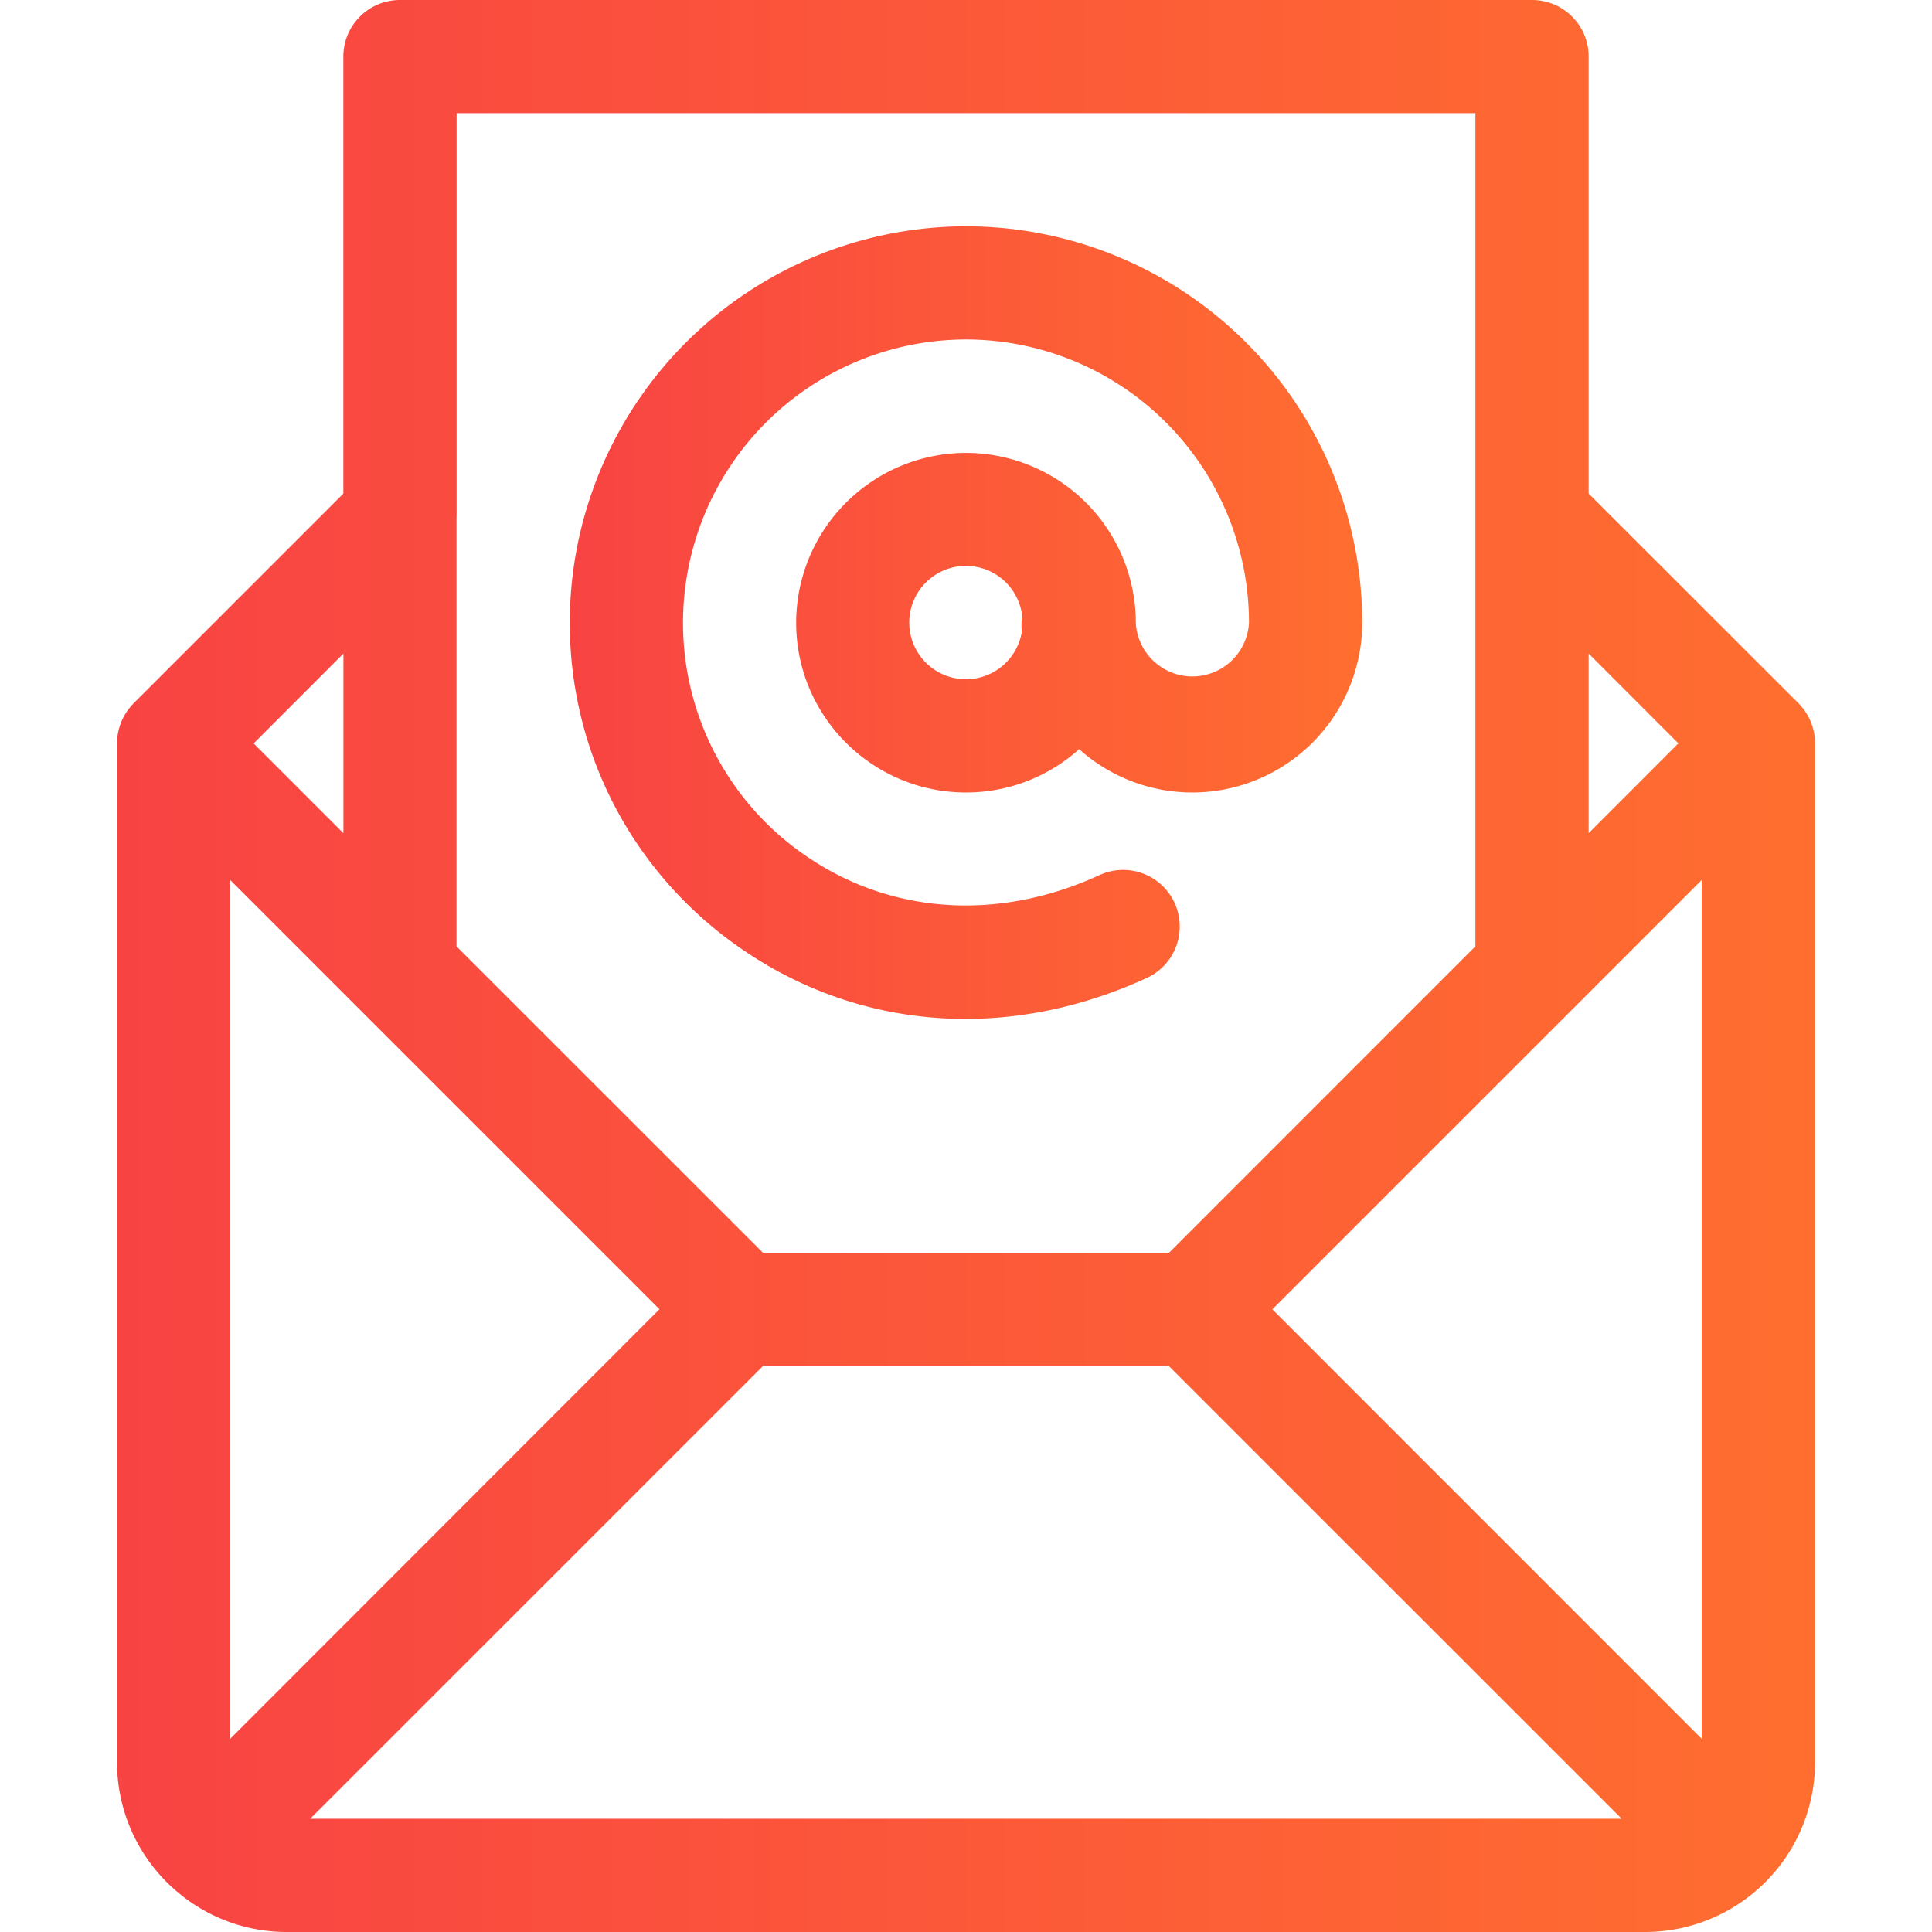 <svg width="21" height="21" fill="none" xmlns="http://www.w3.org/2000/svg"><path d="M10.5 2.46a4.312 4.312 0 00-4.307 4.308c0 1.474.744 2.83 1.99 3.628 1.27.815 2.832.901 4.282.234a.615.615 0 10-.514-1.118c-1.06.488-2.193.433-3.105-.152a3.068 3.068 0 01-1.422-2.592A3.08 3.08 0 0110.5 3.69a3.08 3.08 0 013.076 3.077.616.616 0 01-1.23.009v-.01A1.848 1.848 0 0010.5 4.923a1.848 1.848 0 00-1.846 1.846c0 1.017.828 1.845 1.846 1.845.472 0 .904-.178 1.23-.471a1.84 1.84 0 001.23.471 1.848 1.848 0 001.847-1.845A4.311 4.311 0 0010.5 2.46zm.607 4.406a.616.616 0 11.004-.169.614.614 0 00-.004.17z" fill="url(#paint0_linear)"/><path d="M19.729 8.08a.62.62 0 00-.18-.435l-2.281-2.28V.614A.615.615 0 0016.652 0H4.348a.615.615 0 00-.616.615v4.75l-2.28 2.28-.006.007a.618.618 0 00-.174.427v11.075c0 1.02.829 1.846 1.845 1.846h14.766a1.848 1.848 0 001.846-1.846V8.08zm-2.461-.976l.975.976-.975.976V7.104zM4.963 5.62V1.23h11.074v9.056l-3.33 3.331H8.293l-3.331-3.33V5.618zm-1.23 1.485v1.952l-.976-.976.975-.976zM2.501 18.9V9.564l4.667 4.667L2.502 18.9zm.87.87l4.922-4.922h4.412l4.922 4.921H3.372zm15.126-.87l-4.667-4.668 4.667-4.667V18.9z" fill="url(#paint1_linear)"/><defs><linearGradient id="paint0_linear" x1="14.807" y1="11.075" x2="6.193" y2="11.075" gradientUnits="userSpaceOnUse"><stop stop-color="#FF6E2F"/><stop offset="1" stop-color="#F84343"/></linearGradient><linearGradient id="paint1_linear" x1="19.729" y1="21" x2="1.271" y2="21" gradientUnits="userSpaceOnUse"><stop stop-color="#FF6E2F"/><stop offset="1" stop-color="#F84343"/></linearGradient></defs></svg>
